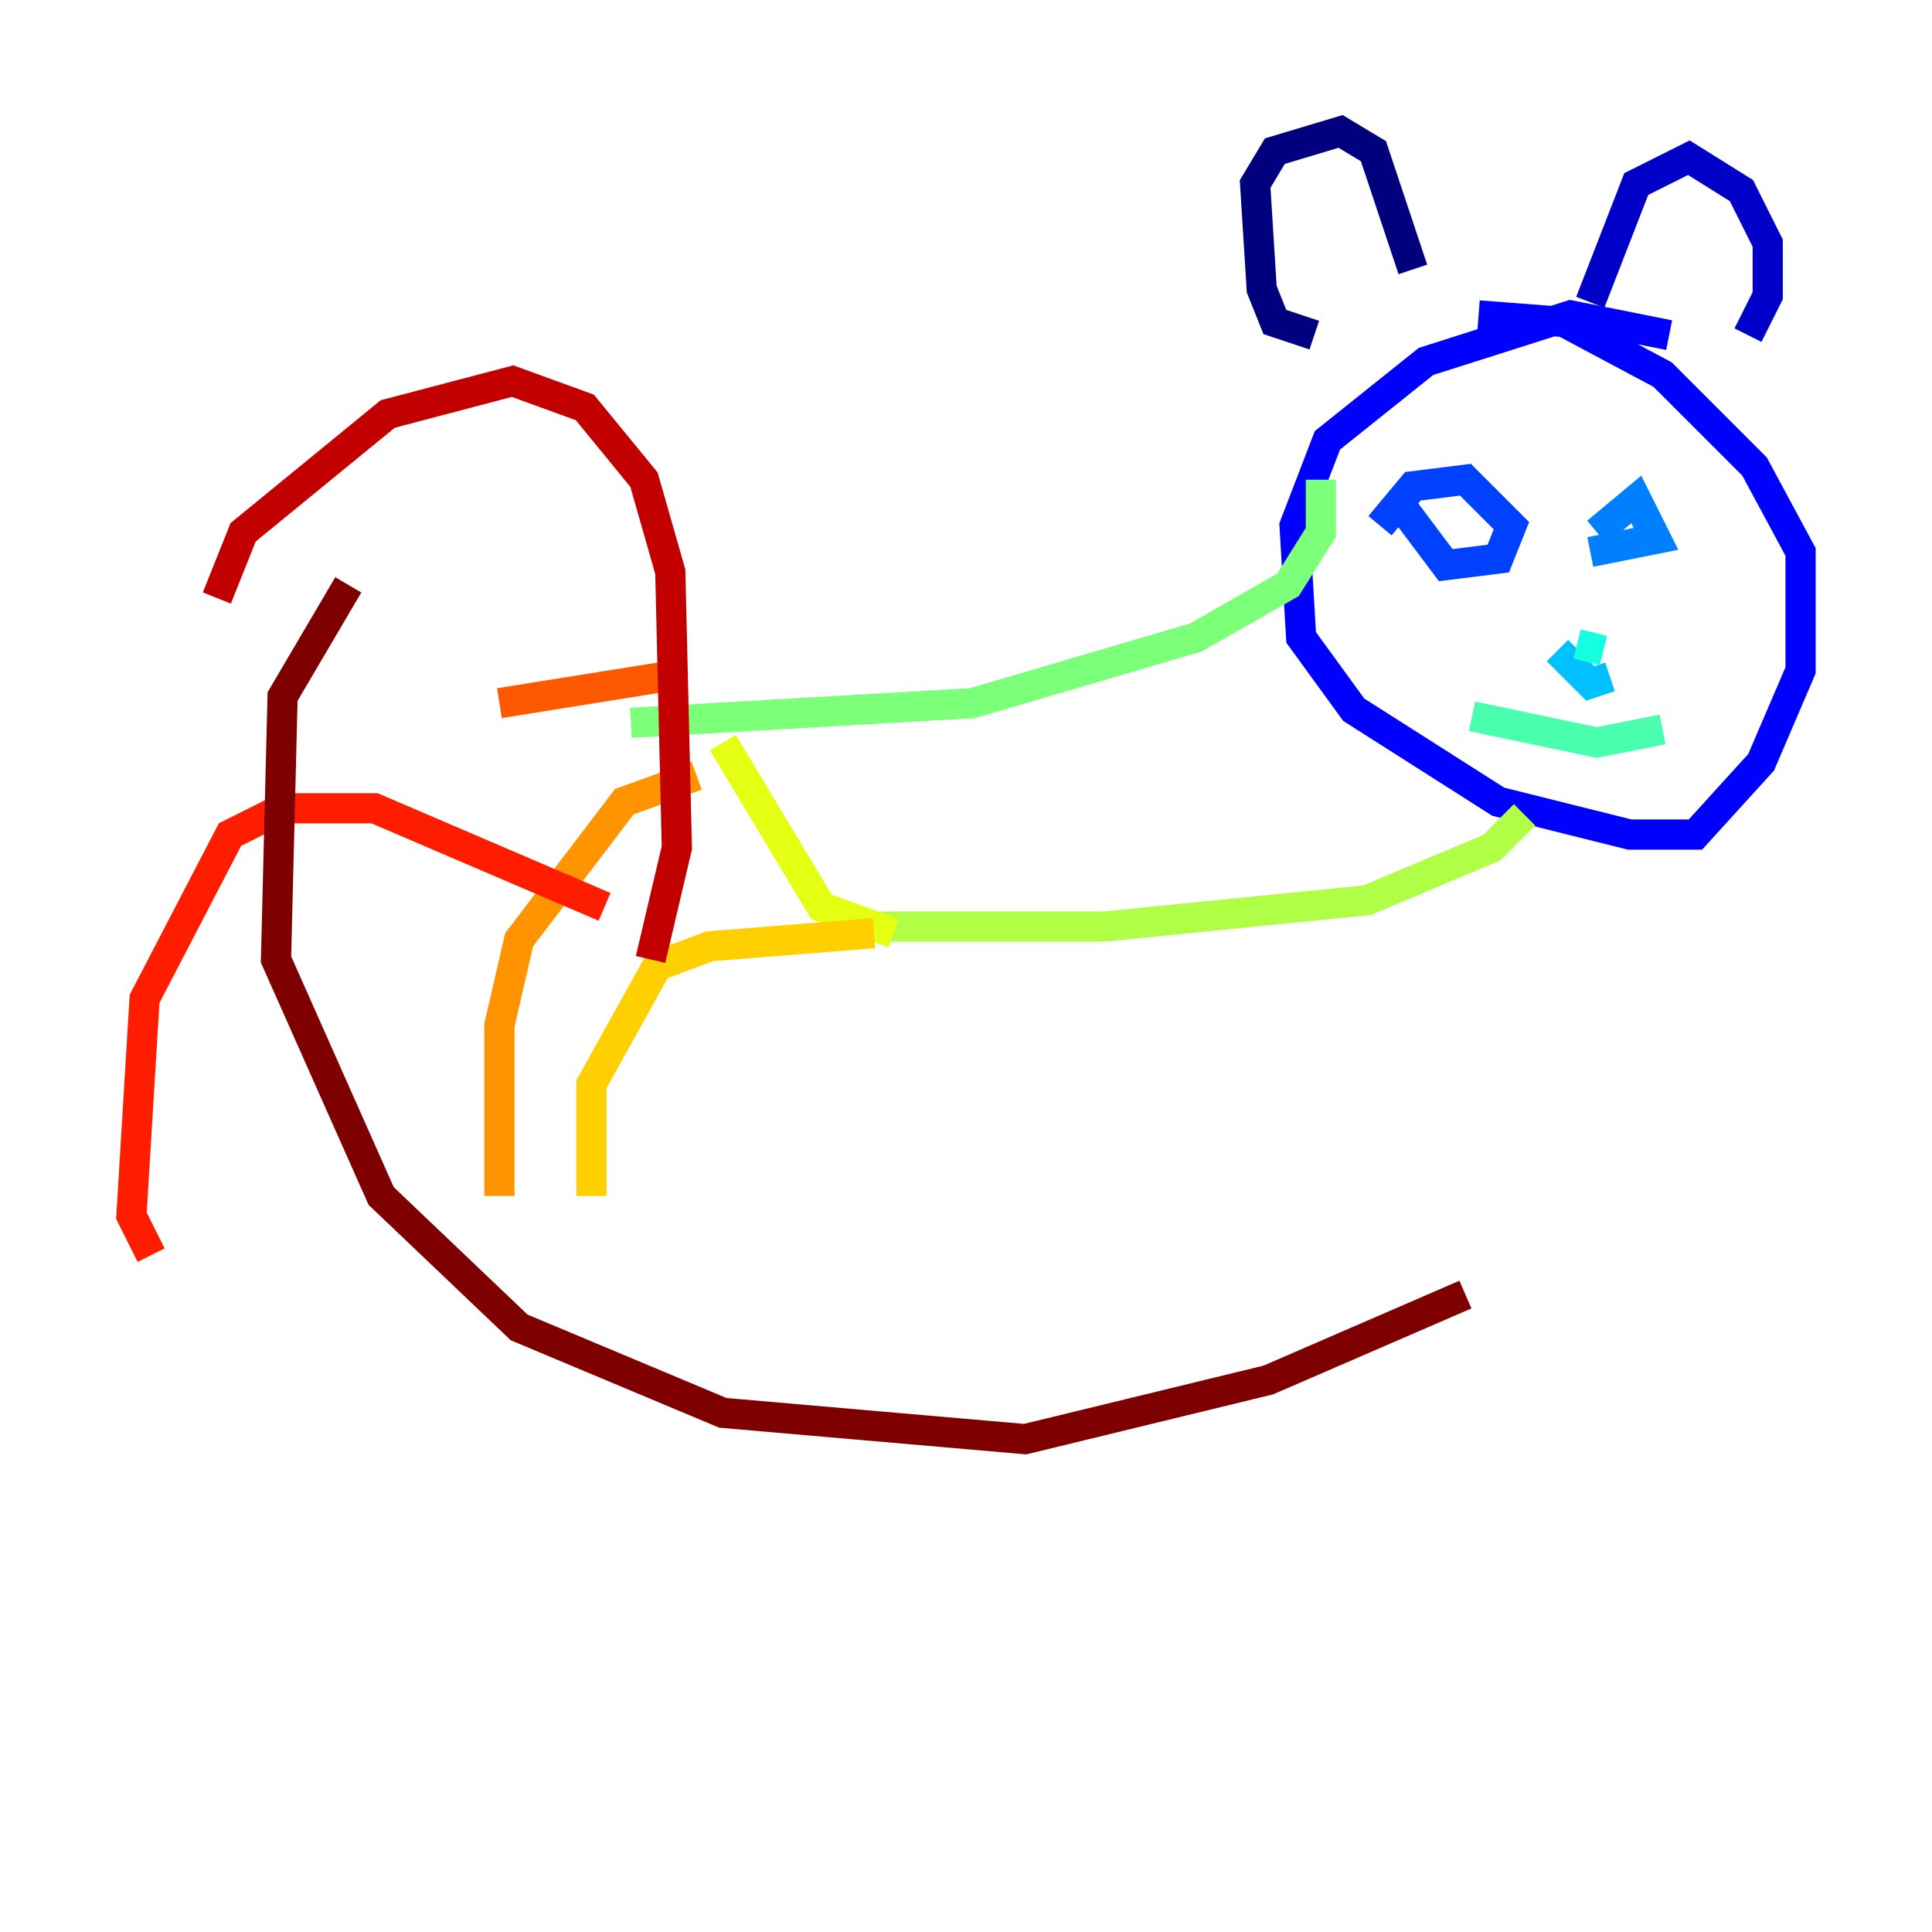 <?xml version="1.0" encoding="utf-8" ?>
<svg baseProfile="tiny" height="128" version="1.2" viewBox="0,0,128,128" width="128" xmlns="http://www.w3.org/2000/svg" xmlns:ev="http://www.w3.org/2001/xml-events" xmlns:xlink="http://www.w3.org/1999/xlink"><defs /><polyline fill="none" points="87.075,22.204 84.463,21.333 83.592,19.157 83.156,12.191 84.463,10.014 88.816,8.707 90.993,10.014 93.605,17.85" stroke="#00007f" stroke-width="2" /><polyline fill="none" points="105.361,20.027 108.408,12.191 111.891,10.449 115.374,12.626 117.116,16.109 117.116,19.592 115.809,22.204" stroke="#0000c8" stroke-width="2" /><polyline fill="none" points="110.585,22.204 104.054,20.898 94.476,23.946 87.946,29.17 85.769,34.83 86.204,42.231 89.687,47.02 99.265,53.116 107.973,55.292 112.326,55.292 116.68,50.503 119.293,44.408 119.293,36.571 116.245,30.912 110.15,24.816 103.619,21.333 97.959,20.898" stroke="#0000ff" stroke-width="2" /><polyline fill="none" points="91.429,34.83 93.605,32.218 97.088,31.782 100.136,34.83 99.265,37.007 95.782,37.442 93.17,33.959" stroke="#0040ff" stroke-width="2" /><polyline fill="none" points="105.796,35.265 108.408,33.088 109.714,35.701 105.361,36.571" stroke="#0080ff" stroke-width="2" /><polyline fill="none" points="103.184,43.102 105.361,45.279 106.667,44.843" stroke="#00c0ff" stroke-width="2" /><polyline fill="none" points="106.231,43.102 104.49,42.667" stroke="#15ffe1" stroke-width="2" /><polyline fill="none" points="97.524,47.456 105.796,49.197 110.15,48.327" stroke="#49ffad" stroke-width="2" /><polyline fill="none" points="87.51,31.782 87.51,35.265 85.333,38.748 79.238,42.231 64.435,46.585 41.796,47.891" stroke="#7cff79" stroke-width="2" /><polyline fill="none" points="101.007,53.986 98.83,56.163 90.558,59.646 73.143,61.388 56.599,61.388" stroke="#b0ff46" stroke-width="2" /><polyline fill="none" points="47.891,49.197 54.422,60.082 59.211,61.823" stroke="#e4ff12" stroke-width="2" /><polyline fill="none" points="57.905,61.823 47.02,62.694 43.537,64.0 39.184,71.837 39.184,79.238" stroke="#ffcf00" stroke-width="2" /><polyline fill="none" points="46.15,51.374 41.361,53.116 34.395,62.258 33.088,67.918 33.088,79.238" stroke="#ff9400" stroke-width="2" /><polyline fill="none" points="43.973,44.843 33.088,46.585" stroke="#ff5900" stroke-width="2" /><polyline fill="none" points="40.054,60.082 24.816,53.551 18.721,53.551 15.238,55.292 9.578,66.177 8.707,80.544 10.014,83.156" stroke="#ff1d00" stroke-width="2" /><polyline fill="none" points="14.367,39.619 16.109,35.265 25.687,27.429 33.959,25.252 38.748,26.993 42.667,31.782 44.408,37.878 44.843,56.163 43.102,63.565" stroke="#c30000" stroke-width="2" /><polyline fill="none" points="23.075,38.748 18.721,46.15 18.286,63.565 25.252,79.238 34.395,87.946 47.891,93.605 67.918,95.347 84.027,91.429 97.088,85.769" stroke="#7f0000" stroke-width="2" /></svg>
